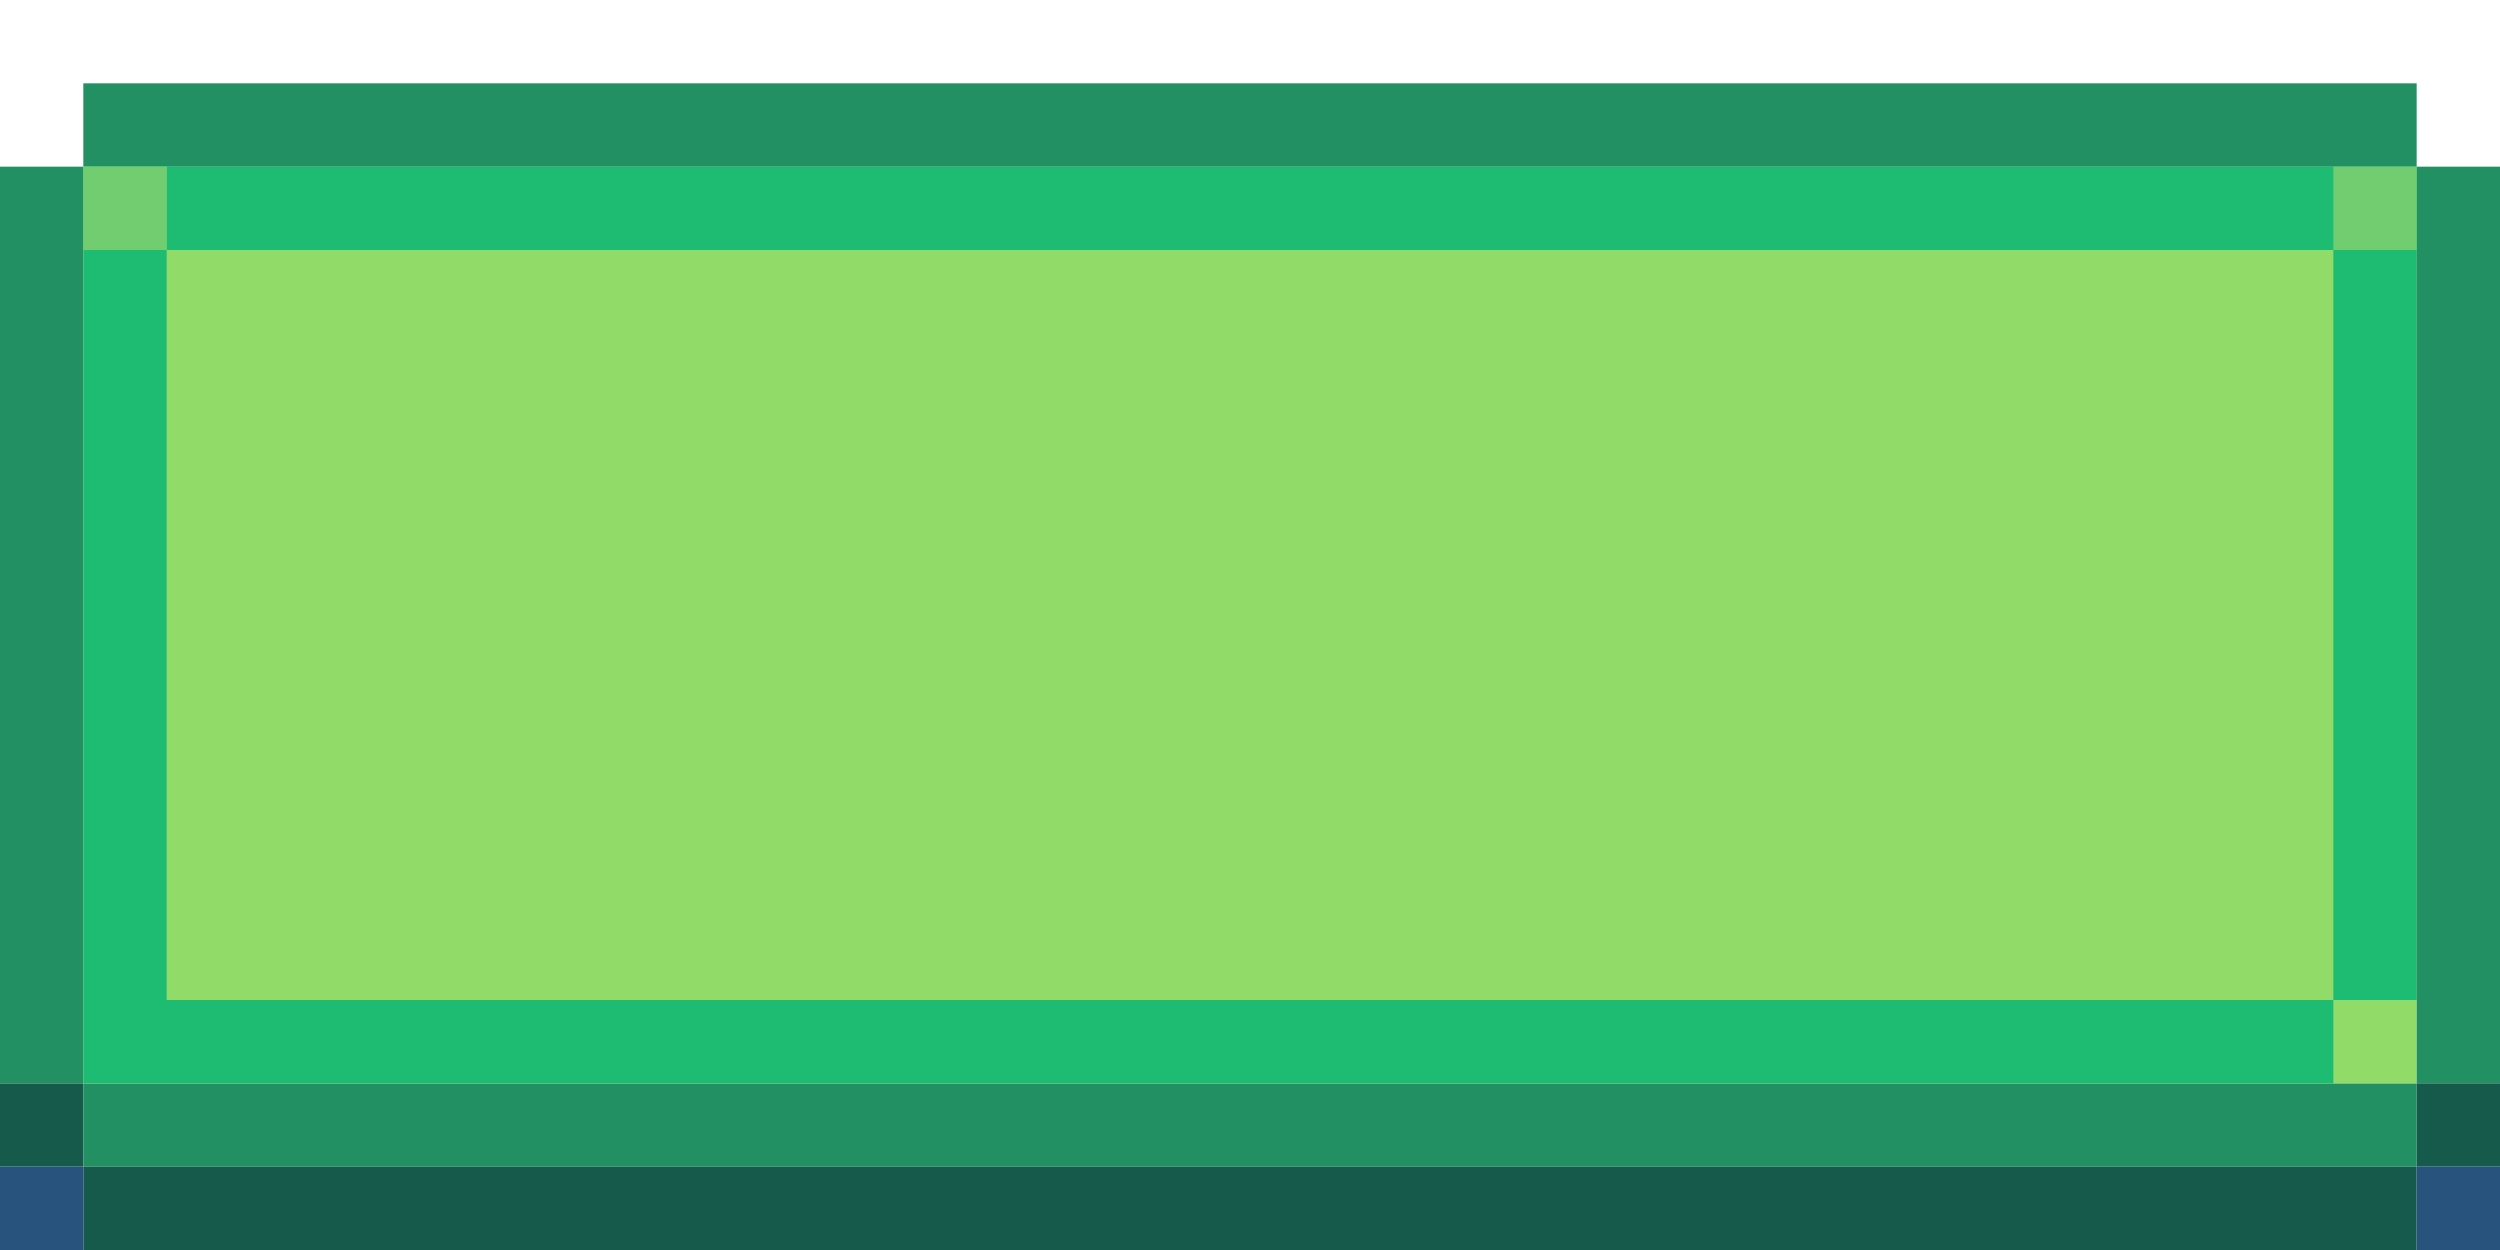 <svg width="300" height="150" viewBox="0 0 300 150" fill="none" xmlns="http://www.w3.org/2000/svg">
<rect y="130" width="10" height="10" fill="#165A4C"/>
<rect x="10" y="130" width="280" height="10" fill="#239063"/>
<rect y="20" width="10" height="110" fill="#239063"/>
<path d="M10 20H290V130H10V20Z" fill="#91DB69"/>
<rect x="10" y="20" width="280" height="10" fill="#1EBC73"/>
<rect x="280" y="30" width="10" height="90" fill="#1EBC73"/>
<rect x="10" y="30" width="10" height="90" fill="#1EBC73"/>
<rect x="10" y="120" width="270" height="10" fill="#1EBC73"/>
<rect x="290" y="20" width="10" height="110" fill="#239063"/>
<rect x="10" y="10" width="280" height="10" fill="#239063"/>
<rect x="10" y="140" width="280" height="10" fill="#165A4C"/>
<path d="M290 130H300V140H290V130Z" fill="#165A4C"/>
<rect y="140" width="10" height="10" fill="#28537D"/>
<rect x="280" y="20" width="10" height="10" fill="#72CD70"/>
<rect x="10" y="20" width="10" height="10" fill="#72CD70"/>
<rect x="10" y="20" width="10" height="10" fill="#72CD70"/>
<rect x="290" y="140" width="10" height="10" fill="#28537D"/>
</svg>
